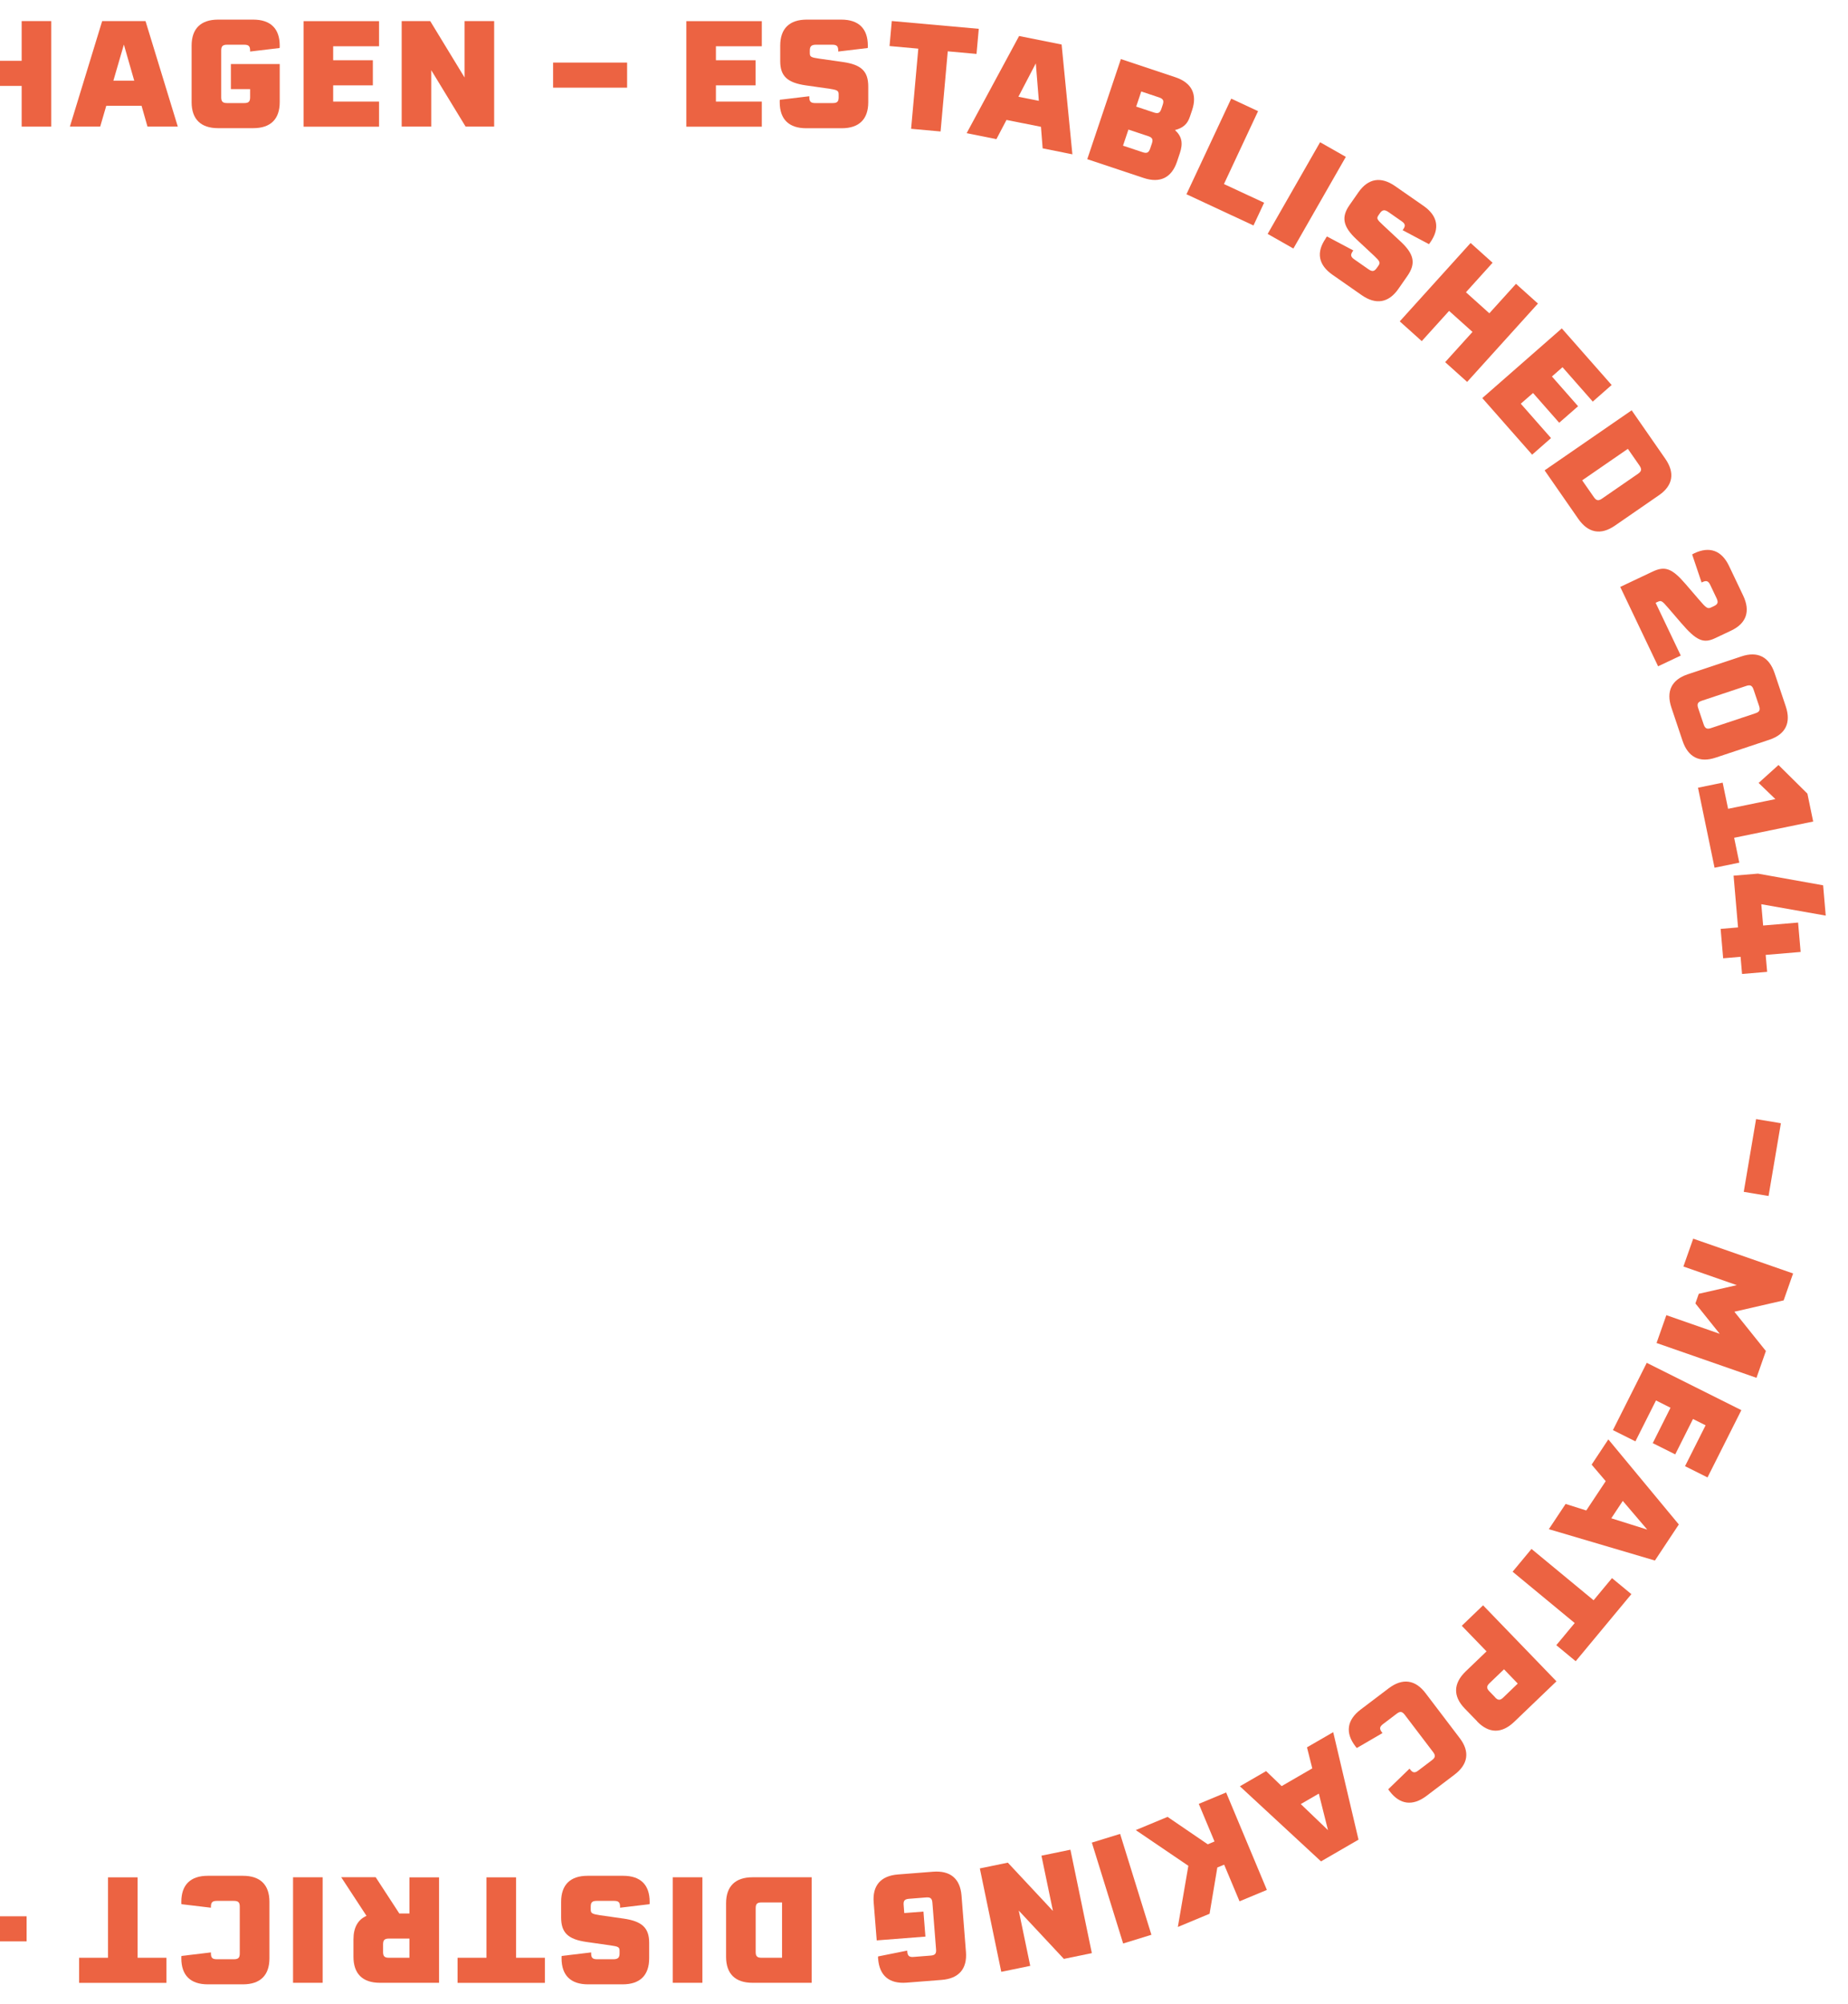 <svg width="274" height="297" viewBox="0 0 274 297" fill="none" xmlns="http://www.w3.org/2000/svg">
<g clip-path="url(#clip0_400_29806)">
<path d="M7.601 3.126L7.601 18.767L3.212 18.767L3.212 12.734L-1.46 12.734L-1.46 18.767L-5.85 18.767L-5.85 3.126L-1.46 3.126L-1.46 9.014L3.212 9.014L3.212 3.126L7.601 3.126Z" fill="#EC6342"/>
<path d="M20.98 15.683L15.754 15.683L14.855 18.767L10.361 18.767L15.148 3.126L21.576 3.126L26.363 18.767L21.868 18.767L20.991 15.683L20.98 15.683ZM19.904 11.963L18.367 6.606L16.81 11.963L19.904 11.963Z" fill="#EC6342"/>
<path d="M34.232 9.493L41.474 9.493L41.474 15.141C41.474 17.662 40.116 18.996 37.545 18.996L32.34 18.996C29.769 18.996 28.41 17.662 28.41 15.141L28.41 6.763C28.41 4.251 29.769 2.907 32.34 2.907L37.545 2.907C40.116 2.907 41.474 4.241 41.474 6.763C41.474 6.961 41.474 7.023 41.454 7.117L37.085 7.638L37.085 7.482C37.085 6.846 36.865 6.627 36.207 6.627L33.678 6.627C33.019 6.627 32.8 6.846 32.8 7.482L32.8 14.422C32.8 15.057 33.019 15.276 33.678 15.276L36.207 15.276C36.865 15.276 37.085 15.057 37.085 14.422L37.085 13.213L34.232 13.213L34.232 9.493Z" fill="#EC6342"/>
<path d="M49.398 6.846L49.398 8.93L55.282 8.93L55.282 12.65L49.398 12.65L49.398 15.057L56.201 15.057L56.201 18.777L45.008 18.777L45.008 3.136L56.201 3.136L56.201 6.856L49.398 6.856L49.398 6.846Z" fill="#EC6342"/>
<path d="M73.268 3.126L73.268 18.767L69.035 18.767L63.945 10.41L63.945 18.767L59.556 18.767L59.556 3.126L63.788 3.126L68.878 11.483L68.878 3.126L73.268 3.126Z" fill="#EC6342"/>
<path d="M82.006 9.274L92.98 9.274L92.98 12.994L82.006 12.994L82.006 9.274Z" fill="#EC6342"/>
<path d="M106.148 6.846L106.148 8.93L112.033 8.93L112.033 12.65L106.148 12.65L106.148 15.057L112.952 15.057L112.952 18.777L101.759 18.777L101.759 3.136L112.952 3.136L112.952 6.856L106.148 6.856L106.148 6.846Z" fill="#EC6342"/>
<path d="M115.607 15.141C115.607 14.88 115.607 14.859 115.628 14.787L119.997 14.265L119.997 14.422C119.997 15.057 120.217 15.276 120.875 15.276L123.467 15.276C124.125 15.276 124.345 15.057 124.345 14.422L124.345 13.984C124.345 13.432 124.125 13.328 122.965 13.15L119.454 12.65C116.736 12.254 115.681 11.275 115.681 9.066L115.681 6.763C115.681 4.252 117.039 2.907 119.61 2.907L124.742 2.907C127.313 2.907 128.672 4.241 128.672 6.763C128.672 7.003 128.672 7.023 128.651 7.117L124.282 7.638L124.282 7.482C124.282 6.846 124.063 6.627 123.404 6.627L120.99 6.627C120.311 6.627 120.07 6.867 120.07 7.482L120.07 7.857C120.07 8.42 120.227 8.513 121.471 8.691L124.982 9.191C127.721 9.587 128.735 10.566 128.735 12.828L128.735 15.151C128.735 17.673 127.376 19.007 124.805 19.007L119.537 19.007C116.966 19.007 115.607 17.673 115.607 15.151L115.607 15.141Z" fill="#EC6342"/>
<path d="M144.788 7.992L140.524 7.607L139.458 19.486L135.089 19.09L136.155 7.211L131.891 6.825L132.225 3.116L145.122 4.272L144.788 7.982L144.788 7.992Z" fill="#EC6342"/>
<path d="M154.352 18.798L149.23 17.777L147.736 20.622L143.325 19.736L151.101 5.335L157.403 6.596L159.002 22.873L154.592 21.987L154.341 18.788L154.352 18.798ZM154.028 14.943L153.578 9.389L150.997 14.338L154.028 14.943Z" fill="#EC6342"/>
<path d="M174.94 22.685L174.512 23.967C173.707 26.353 171.993 27.187 169.558 26.374L161.207 23.591L166.192 8.753L174.251 11.441C176.686 12.254 177.553 13.953 176.748 16.339L176.424 17.298C176.069 18.36 175.452 18.954 174.209 19.277C175.254 20.226 175.421 21.247 174.94 22.685ZM170.791 21.257C170.99 20.653 170.854 20.382 170.227 20.174L167.311 19.205L166.506 21.591L169.422 22.56C170.049 22.768 170.321 22.633 170.53 22.029L170.791 21.257ZM171.836 14.432L169.213 13.557L168.46 15.797L171.084 16.672C171.711 16.881 171.983 16.745 172.192 16.141L172.401 15.516C172.599 14.911 172.463 14.64 171.836 14.432Z" fill="#EC6342"/>
<path d="M187.431 30.042L185.852 33.418L175.913 28.791L182.55 14.62L186.532 16.474L181.473 27.28L187.441 30.052L187.431 30.042Z" fill="#EC6342"/>
<path d="M195.729 21.08L199.544 23.248L191.768 36.836L187.953 34.668L195.729 21.08Z" fill="#EC6342"/>
<path d="M196.544 35.325C196.69 35.106 196.711 35.096 196.763 35.054L200.651 37.117L200.568 37.242C200.202 37.763 200.254 38.065 200.798 38.441L202.919 39.92C203.463 40.295 203.766 40.243 204.132 39.722L204.383 39.368C204.696 38.92 204.581 38.701 203.724 37.899L201.132 35.481C199.125 33.605 198.822 32.199 200.097 30.386L201.414 28.5C202.857 26.436 204.738 26.113 206.849 27.583L211.061 30.511C213.172 31.98 213.517 33.845 212.075 35.908C211.939 36.106 211.929 36.127 211.855 36.179L207.967 34.116L208.051 33.991C208.417 33.47 208.365 33.168 207.821 32.793L205.846 31.417C205.292 31.032 204.947 31.094 204.602 31.594L204.393 31.897C204.069 32.365 204.142 32.522 205.072 33.376L207.664 35.794C209.692 37.68 209.953 39.066 208.657 40.921L207.33 42.828C205.888 44.891 204.006 45.214 201.895 43.745L197.579 40.733C195.467 39.264 195.122 37.398 196.565 35.335L196.544 35.325Z" fill="#EC6342"/>
<path d="M228.034 44.984L217.531 56.603L214.27 53.675L218.325 49.194L214.855 46.079L210.8 50.559L207.539 47.631L218.043 36.013L221.304 38.941L217.353 43.317L220.823 46.433L224.774 42.067L228.034 44.995L228.034 44.984Z" fill="#EC6342"/>
<path d="M231.671 54.425L230.103 55.801L233.981 60.209L231.18 62.657L227.302 58.25L225.484 59.834L229.968 64.929L227.167 67.388L219.777 59L231.567 48.673L238.956 57.062L236.155 59.521L231.671 54.425Z" fill="#EC6342"/>
<path d="M245.969 73.401L239.416 77.923C237.336 79.351 235.465 78.996 234.002 76.891L229.017 69.712L241.924 60.813L246.91 67.993C248.373 70.097 248.038 71.973 245.969 73.401ZM242.875 70.212C243.398 69.847 243.45 69.545 243.084 69.003L241.36 66.523L234.587 71.192L236.312 73.672C236.688 74.213 236.991 74.266 237.514 73.911L242.875 70.212Z" fill="#EC6342"/>
<path d="M249.209 97.159L245.844 98.753L240.231 86.989L245.008 84.728C246.868 83.842 247.903 84.228 249.91 86.551L251.864 88.823C253.014 90.167 253.191 90.282 253.745 90.011L254.122 89.834C254.696 89.563 254.801 89.271 254.519 88.677L253.578 86.697C253.296 86.103 253.003 85.999 252.428 86.27L252.292 86.332L250.892 82.175C250.965 82.123 250.986 82.112 251.195 82.008C253.474 80.924 255.271 81.581 256.369 83.894L258.459 88.281C259.556 90.594 258.94 92.397 256.661 93.47L254.278 94.596C252.554 95.409 251.498 94.94 249.272 92.345L247.318 90.073C246.398 89.01 246.304 88.958 245.739 89.219L245.478 89.344L249.199 97.149L249.209 97.159Z" fill="#EC6342"/>
<path d="M262.357 109.632L254.382 112.289C251.989 113.092 250.285 112.227 249.47 109.799L247.819 104.881C247.004 102.453 247.84 100.744 250.233 99.941L258.208 97.284C260.601 96.482 262.305 97.347 263.12 99.775L264.771 104.693C265.586 107.121 264.75 108.83 262.357 109.632ZM260.81 104.61L260.005 102.223C259.796 101.598 259.514 101.463 258.918 101.661L252.323 103.859C251.717 104.057 251.581 104.339 251.79 104.964L252.595 107.35C252.804 107.975 253.086 108.111 253.682 107.913L260.277 105.714C260.883 105.516 261.019 105.235 260.81 104.61Z" fill="#EC6342"/>
<path d="M257.873 127.857L254.215 128.608L251.759 116.749L255.417 115.999L256.222 119.875L263.235 118.437L260.747 116.041L263.694 113.383L267.98 117.625L268.837 121.761L257.12 124.168L257.883 127.857L257.873 127.857Z" fill="#EC6342"/>
<path d="M258.291 144.342L258.072 141.81L255.49 142.029L255.114 137.673L257.696 137.454L257.037 129.785L260.643 129.483L270.311 131.213L270.697 135.704L261.145 134.016L261.417 137.173L266.6 136.735L266.977 141.091L261.793 141.529L262.012 144.04L258.291 144.353L258.291 144.342Z" fill="#EC6342"/>
<path d="M264.05 166.475L262.221 177.26L258.542 176.645L260.371 165.86L264.05 166.475Z" fill="#EC6342"/>
<path d="M260.424 204.207L245.614 199.049L247.067 194.923L254.979 197.684L251.373 193.182L251.875 191.755L257.508 190.473L249.596 187.712L251.049 183.585L265.859 188.743L264.458 192.734L257.153 194.412L261.825 200.237L260.424 204.228L260.424 204.207Z" fill="#EC6342"/>
<path d="M252.878 211.241L251.017 210.313L248.384 215.555L245.05 213.888L247.683 208.646L245.53 207.562L242.479 213.627L239.145 211.96L244.161 201.988L258.187 209L253.17 218.973L249.836 217.305L252.888 211.241L252.878 211.241Z" fill="#EC6342"/>
<path d="M235.193 223.87L238.078 219.525L235.988 217.076L238.465 213.335L248.916 225.944L245.373 231.289L229.644 226.642L232.131 222.901L235.193 223.87ZM238.904 225.027L244.234 226.704L240.607 222.453L238.904 225.027Z" fill="#EC6342"/>
<path d="M230.751 243.835L233.479 240.553L224.271 232.946L227.072 229.57L236.28 237.177L239.008 233.894L241.882 236.27L233.626 246.211L230.751 243.835Z" fill="#EC6342"/>
<path d="M219.025 255.131L217.165 253.214C215.419 251.401 215.472 249.504 217.311 247.722L220.405 244.753L216.736 240.96L219.893 237.927L230.773 249.192L224.512 255.194C222.662 256.965 220.76 256.944 219.004 255.131L219.025 255.131ZM221.68 251.578C222.119 252.036 222.432 252.036 222.903 251.578L225.035 249.525L222.997 247.41L220.865 249.452C220.394 249.911 220.384 250.213 220.823 250.671L221.68 251.557L221.68 251.578Z" fill="#EC6342"/>
<path d="M211.354 250.932L216.433 257.611C217.959 259.612 217.687 261.498 215.639 263.04L211.5 266.177C209.452 267.719 207.56 267.479 206.034 265.479C205.919 265.322 205.877 265.27 205.835 265.187L208.992 262.134L209.086 262.259C209.472 262.759 209.776 262.811 210.298 262.405L212.305 260.883C212.827 260.487 212.869 260.185 212.482 259.674L208.281 254.152C207.894 253.651 207.591 253.599 207.069 254.006L205.062 255.527C204.539 255.923 204.498 256.225 204.884 256.736L204.978 256.861L201.184 259.07C201.111 259.018 201.069 258.966 200.954 258.809C199.429 256.809 199.7 254.923 201.749 253.37L205.888 250.234C207.936 248.681 209.828 248.931 211.354 250.932Z" fill="#EC6342"/>
<path d="M190.054 264.707L194.569 262.092L193.785 258.976L197.673 256.726L201.425 272.658L195.865 275.878L183.835 264.749L187.723 262.498L190.033 264.728L190.054 264.707ZM192.865 267.385L196.899 271.251L195.541 265.833L192.865 267.385Z" fill="#EC6342"/>
<path d="M179.08 273.346L180.073 272.929L177.742 267.354L181.797 265.666L187.838 280.109L183.783 281.797L181.505 276.368L180.491 276.785L179.341 283.641L174.638 285.6L176.195 276.534L168.398 271.241L173.112 269.282L179.069 273.346L179.08 273.346Z" fill="#EC6342"/>
<path d="M170.718 286.757L166.527 288.049L161.887 273.096L166.078 271.804L170.718 286.757Z" fill="#EC6342"/>
<path d="M148.457 292.248L145.279 276.92L149.429 276.066L156.118 283.224L154.414 275.034L158.709 274.148L161.887 289.476L157.737 290.331L151.049 283.172L152.752 291.363L148.457 292.248Z" fill="#EC6342"/>
<path d="M137.21 287.028L129.988 287.59L129.539 281.963C129.34 279.452 130.595 278.014 133.155 277.816L138.339 277.41C140.9 277.212 142.363 278.431 142.562 280.942L143.22 289.299C143.419 291.811 142.164 293.249 139.604 293.447L134.42 293.853C131.859 294.051 130.396 292.832 130.197 290.321C130.176 290.123 130.176 290.06 130.197 289.966L134.514 289.101L134.514 289.258C134.577 289.893 134.817 290.091 135.465 290.039L137.984 289.841C138.642 289.789 138.841 289.549 138.789 288.924L138.245 282.005C138.193 281.369 137.963 281.171 137.304 281.224L134.786 281.422C134.127 281.474 133.929 281.713 133.981 282.339L134.075 283.537L136.918 283.318L137.21 287.028Z" fill="#EC6342"/>
<path d="M107.654 290.029L107.654 282.089C107.654 279.577 109.013 278.233 111.584 278.233L120.342 278.233L120.342 293.874L111.584 293.874C109.013 293.874 107.654 292.54 107.654 290.018L107.654 290.029ZM112.044 289.31C112.044 289.945 112.263 290.164 112.922 290.164L115.953 290.164L115.953 281.963L112.922 281.963C112.263 281.963 112.044 282.182 112.044 282.818L112.044 289.32L112.044 289.31Z" fill="#EC6342"/>
<path d="M104.143 293.874L99.753 293.874L99.753 278.233L104.143 278.233L104.143 293.874Z" fill="#EC6342"/>
<path d="M96.324 281.87C96.324 282.13 96.324 282.151 96.303 282.224L91.935 282.745L91.935 282.589C91.935 281.953 91.715 281.734 91.057 281.734L88.465 281.734C87.806 281.734 87.587 281.953 87.587 282.589L87.587 283.026C87.587 283.568 87.806 283.683 88.966 283.86L92.478 284.36C95.196 284.756 96.251 285.736 96.251 287.945L96.251 290.248C96.251 292.759 94.892 294.103 92.321 294.103L87.19 294.103C84.619 294.103 83.26 292.769 83.26 290.248C83.26 290.008 83.26 289.987 83.281 289.893L87.65 289.372L87.65 289.529C87.65 290.164 87.869 290.383 88.528 290.383L90.942 290.383C91.621 290.383 91.862 290.143 91.862 289.529L91.862 289.153C91.862 288.58 91.705 288.497 90.461 288.32L86.949 287.82C84.211 287.424 83.197 286.444 83.197 284.183L83.197 281.87C83.197 279.348 84.556 278.014 87.127 278.014L92.395 278.014C94.966 278.014 96.324 279.348 96.324 281.87Z" fill="#EC6342"/>
<path d="M67.854 290.164L72.129 290.164L72.129 278.243L76.519 278.243L76.519 290.164L80.793 290.164L80.793 293.884L67.844 293.884L67.844 290.164L67.854 290.164Z" fill="#EC6342"/>
<path d="M59.191 283.599L60.706 283.599L60.706 278.243L65.096 278.243L65.096 293.874L56.337 293.874C53.766 293.874 52.407 292.54 52.407 290.018L52.407 287.434C52.407 285.684 53.066 284.506 54.341 283.954L50.589 278.223L55.7 278.223L59.191 283.579L59.191 283.599ZM60.706 287.32L57.675 287.32C57.017 287.32 56.797 287.538 56.797 288.174L56.797 289.31C56.797 289.945 57.017 290.164 57.675 290.164L60.706 290.164L60.706 287.32Z" fill="#EC6342"/>
<path d="M47.84 293.874L43.45 293.874L43.45 278.233L47.84 278.233L47.84 293.874Z" fill="#EC6342"/>
<path d="M39.949 281.87L39.949 290.248C39.949 292.759 38.59 294.103 36.019 294.103L30.814 294.103C28.244 294.103 26.885 292.769 26.885 290.248C26.885 290.05 26.885 289.987 26.906 289.893L31.274 289.372L31.274 289.529C31.274 290.164 31.494 290.383 32.152 290.383L34.671 290.383C35.33 290.383 35.549 290.164 35.549 289.529L35.549 282.589C35.549 281.953 35.33 281.734 34.671 281.734L32.152 281.734C31.494 281.734 31.274 281.953 31.274 282.589L31.274 282.745L26.906 282.224C26.885 282.141 26.885 282.068 26.885 281.87C26.885 279.348 28.244 278.014 30.814 278.014L36.019 278.014C38.59 278.014 39.949 279.348 39.949 281.87Z" fill="#EC6342"/>
<path d="M11.741 290.164L16.016 290.164L16.016 278.243L20.405 278.243L20.405 290.164L24.68 290.164L24.68 293.884L11.73 293.884L11.73 290.164L11.741 290.164Z" fill="#EC6342"/>
<path d="M3.944 287.736L-7.03 287.736L-7.03 284.016L3.944 284.016L3.944 287.736Z" fill="#EC6342"/>
</g>
<defs>
<clipPath id="clip0_400_29806">
<rect width="297" height="425" fill="white" transform="translate(-151 297) rotate(-90)"/>
</clipPath>
</defs>
</svg>
